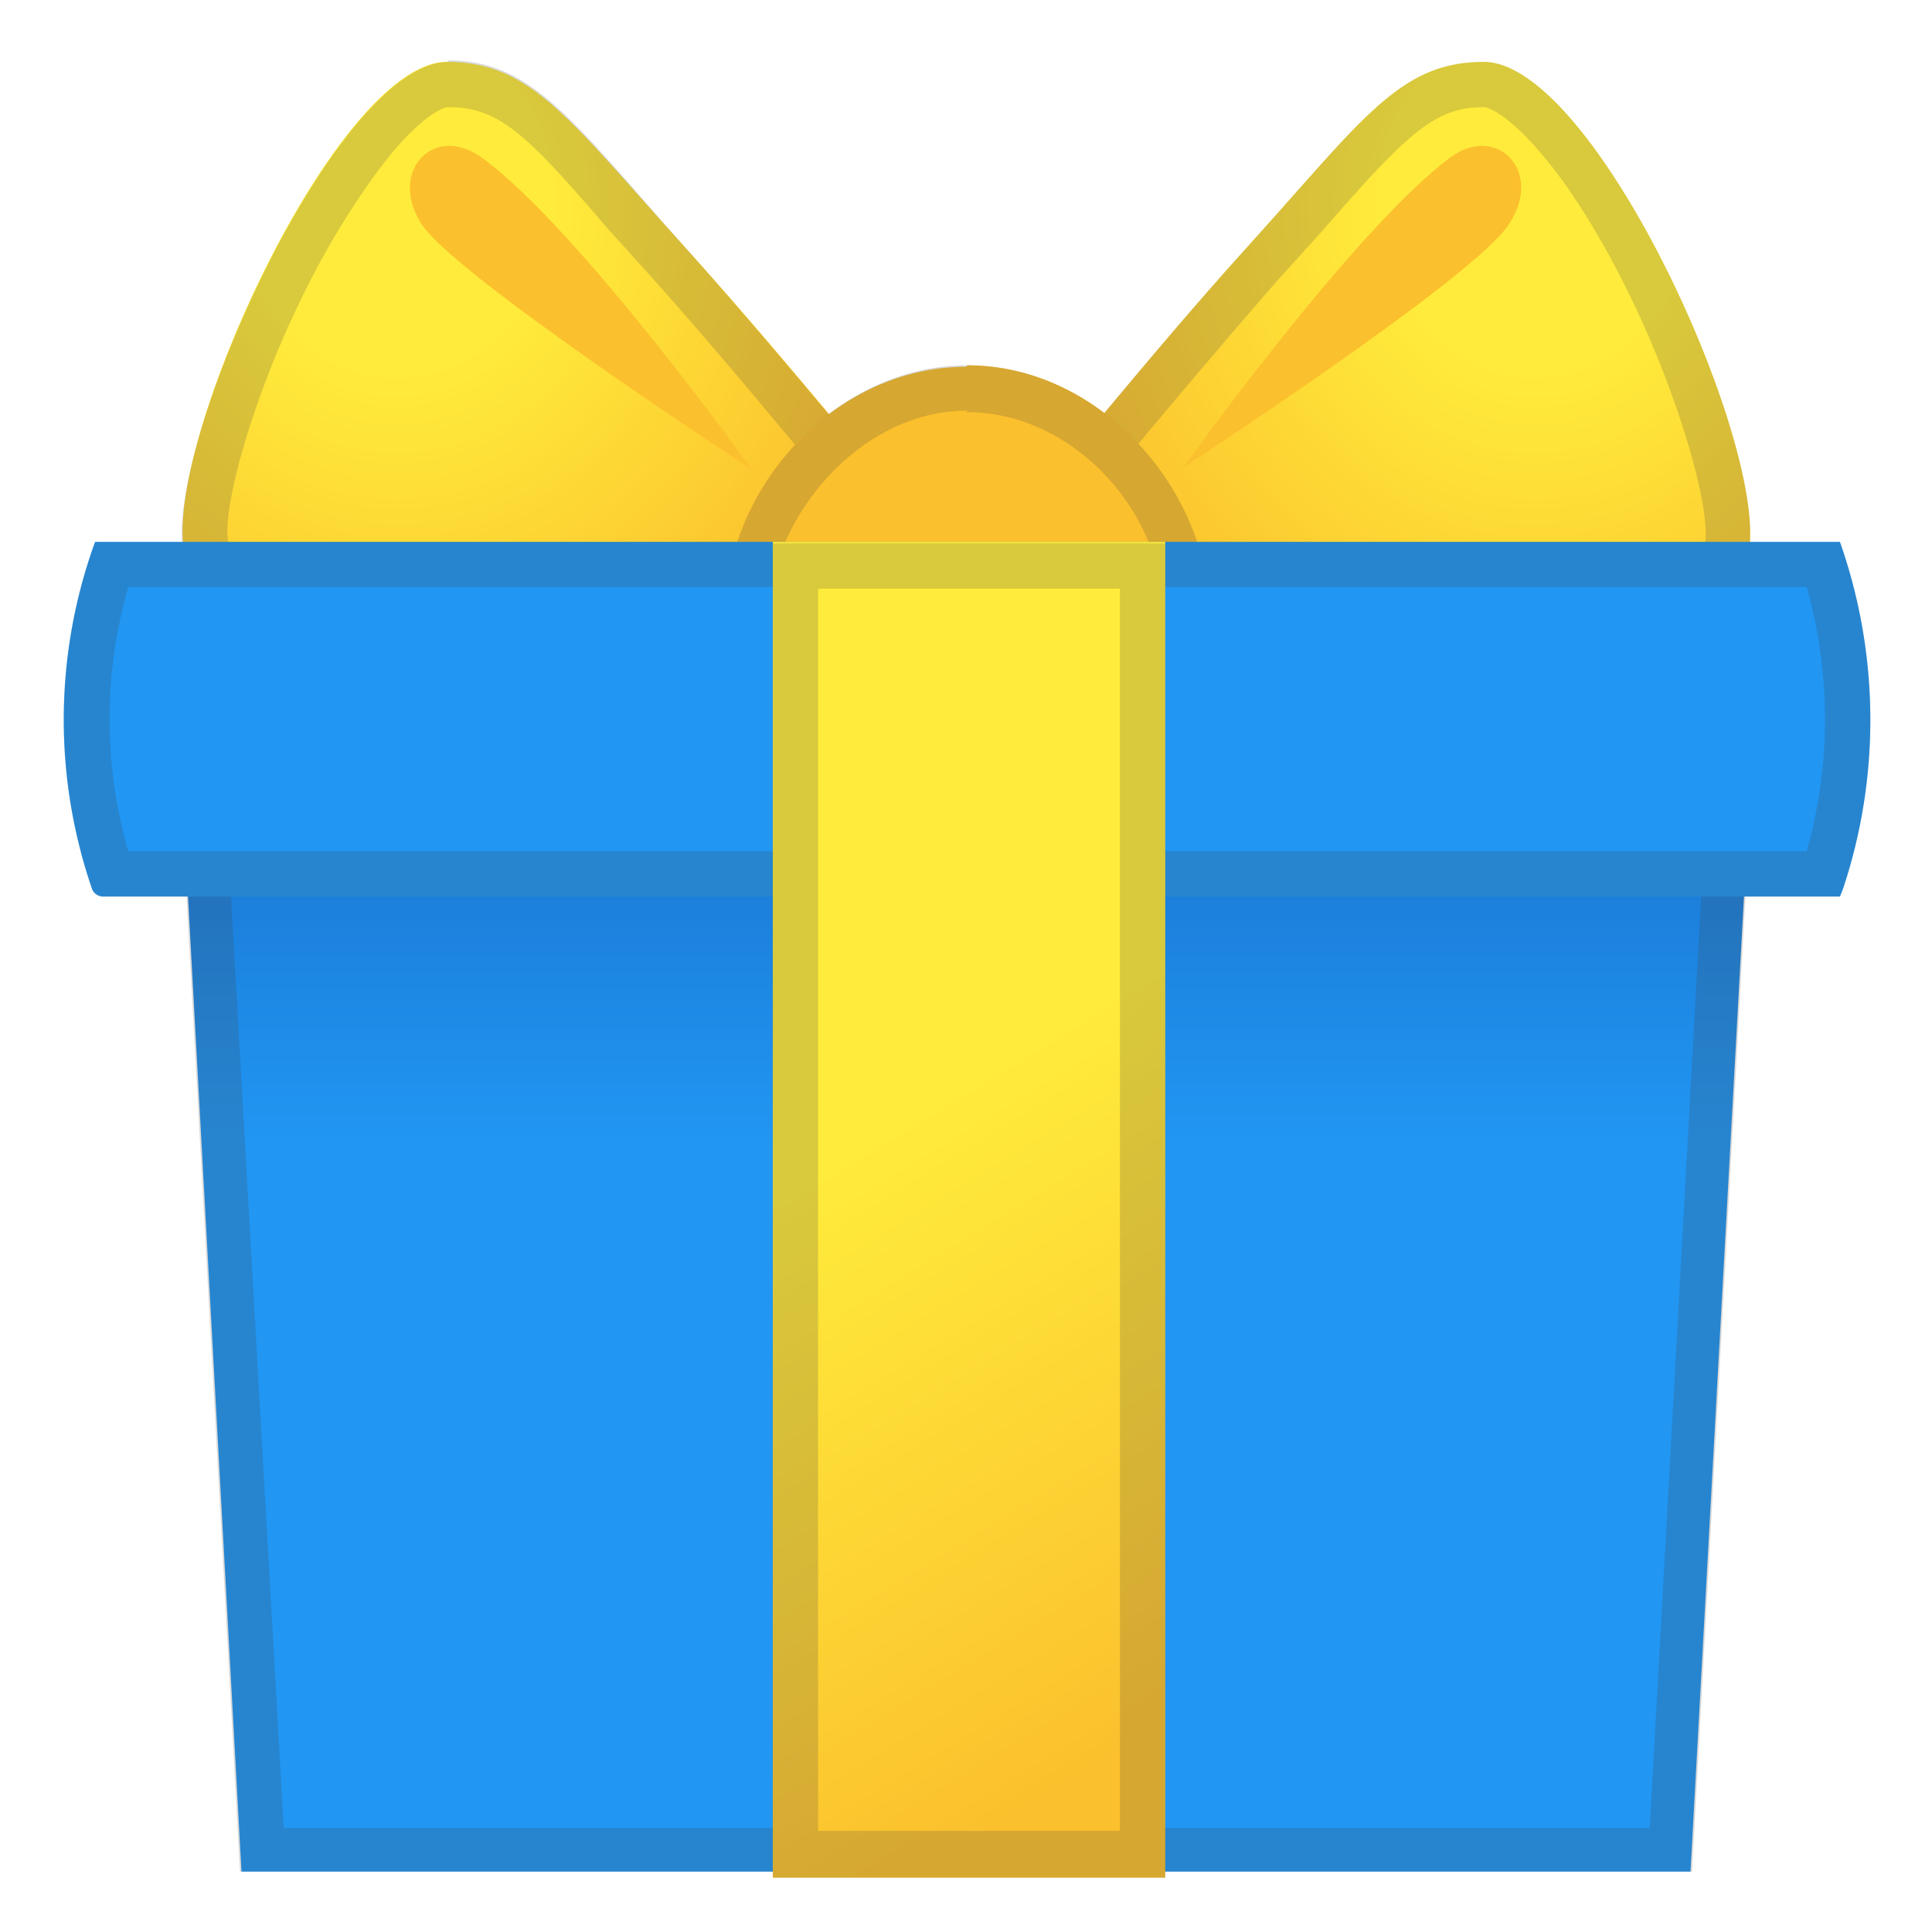 <svg viewBox="0 0 128 128" xmlns="http://www.w3.org/2000/svg"><radialGradient id="a" cx="102.3" cy="12.5" r="34.3" gradientTransform="matrix(-1 0 0 1.105 204 -.4)" gradientUnits="userSpaceOnUse"><stop stop-color="#FFEB3B" offset=".3"/><stop stop-color="#FBC02D" offset="1"/></radialGradient><path d="M64 38.5s6.5 2.3 16.5 3.9c12.8 2 32 2 35.1-4.9 2.6-5.7-9.6-33.4-17.3-33.4-5.6 0-8 3.8-15.7 12.3S64.1 38.5 64.1 38.5z" fill="url(#a)"/><path d="M78.3 31.1S89.6 15.3 96 10.5c3.1-2.4 6.3.8 4 4.3-2 3.4-21.8 16.3-21.8 16.3z" fill="#FBC02D"/><radialGradient id="b" cx="26.3" cy="12.5" r="34.3" gradientTransform="matrix(1 0 0 1.105 0 -.4)" gradientUnits="userSpaceOnUse"><stop stop-color="#FFEB3B" offset=".3"/><stop stop-color="#FBC02D" offset="1"/></radialGradient><path d="M64 38.5s-6.5 2.3-16.5 3.9c-12.7 2-31.9 2-35-4.9C9.7 31.8 22 4.1 29.6 4.1c5.6 0 8.1 3.8 15.8 12.3S64 38.5 64 38.5z" fill="url(#b)"/><path d="M49.8 31.1S38.5 15.3 32 10.5c-3.2-2.4-6.3.8-4.1 4.3 2.1 3.4 21.9 16.3 21.9 16.3z" fill="#FBC02D"/><path d="M98.3 7.1c.5 0 2.5 1 5.6 5.4 6.2 9 9.8 21.5 9 23.7-1 2-6 4.4-17.5 4.4a95 95 0 0 1-26.2-3.7c3.8-4.6 10.5-12.7 15.6-18.5l2.8-3.1c5.6-6.4 7.4-8.2 10.7-8.2m0-3c-5.6 0-8 3.8-15.7 12.3S64.1 38.5 64.1 38.5a104.4 104.4 0 0 0 31.3 5c9.4 0 18.1-1.5 20.2-6 2.6-5.7-9.6-33.4-17.3-33.4zm-68.6 3c3.4 0 5.2 1.8 10.7 8.2l2.8 3.1c5.2 5.8 11.9 14 15.6 18.5a93.8 93.8 0 0 1-26.2 3.6c-11.4 0-16.5-2.3-17.4-4.3-.9-2.2 2.7-14.7 9-23.7 3-4.4 5-5.4 5.5-5.4m0-3C22 4.1 9.8 31.8 12.4 37.5c2.1 4.5 10.9 6 20.3 6 5 0 10.3-.4 14.8-1.1 10-1.6 16.5-3.9 16.5-3.9s-11-13.6-18.5-22S35.3 4 29.7 4z" fill="#424242" opacity=".2"/><path d="M64 24.3c-8.6 0-15.6 7.8-16 15.7h32.1c-.4-7.9-7.4-15.8-16-15.8z" fill="#FBC02D"/><path d="M64 27.3c6 0 10.9 4.6 12.5 9.7H51.6c1.7-5 6.6-9.8 12.5-9.8m0-3c-8.7 0-15.7 8-16 15.8h32c-.4-7.9-7.4-15.8-16-15.8z" fill="#424242" opacity=".2"/><linearGradient id="c" x1="64" x2="64" y1="99" y2="40.8" gradientUnits="userSpaceOnUse"><stop stop-color="#2196F3" offset=".4"/><stop stop-color="#1976D2" offset=".8"/></linearGradient><path fill="url(#c)" d="M112 124H16l-4-72.9h104z"/><path d="M113 54.1l-3.7 67H18.8L15 54h97.8m3.2-3H11.9l4 73h96.2l4-73z" fill="#424242" opacity=".2"/><path d="M121.9 59.4H6.9a.8.8 0 0 1-.8-.5 34.5 34.5 0 0 1 .2-23h115.6c2.6 7.4 2.7 15.5.2 23l-.2.5z" fill="#2196F3"/><path d="M119.7 38.9a32.3 32.3 0 0 1 0 17.5H8.5a31.5 31.5 0 0 1 0-17.5h111.2m2.2-3H6.3a34.4 34.4 0 0 0-.2 23c.1.3.4.5.8.5h115l.2-.5a35.4 35.4 0 0 0-.2-23z" fill="#424242" opacity=".2"/><linearGradient id="d" x1="50.9" x2="83.1" y1="58.3" y2="111" gradientUnits="userSpaceOnUse"><stop stop-color="#FFEB3B" offset=".3"/><stop stop-color="#FBC02D" offset="1"/></linearGradient><path fill="url(#d)" d="M51.2 35.9h26v88.5h-26z"/><path d="M74.2 38.9v82.4h-20V39h20m3-3h-26v88.4h26V36z" fill="#424242" opacity=".2"/></svg>